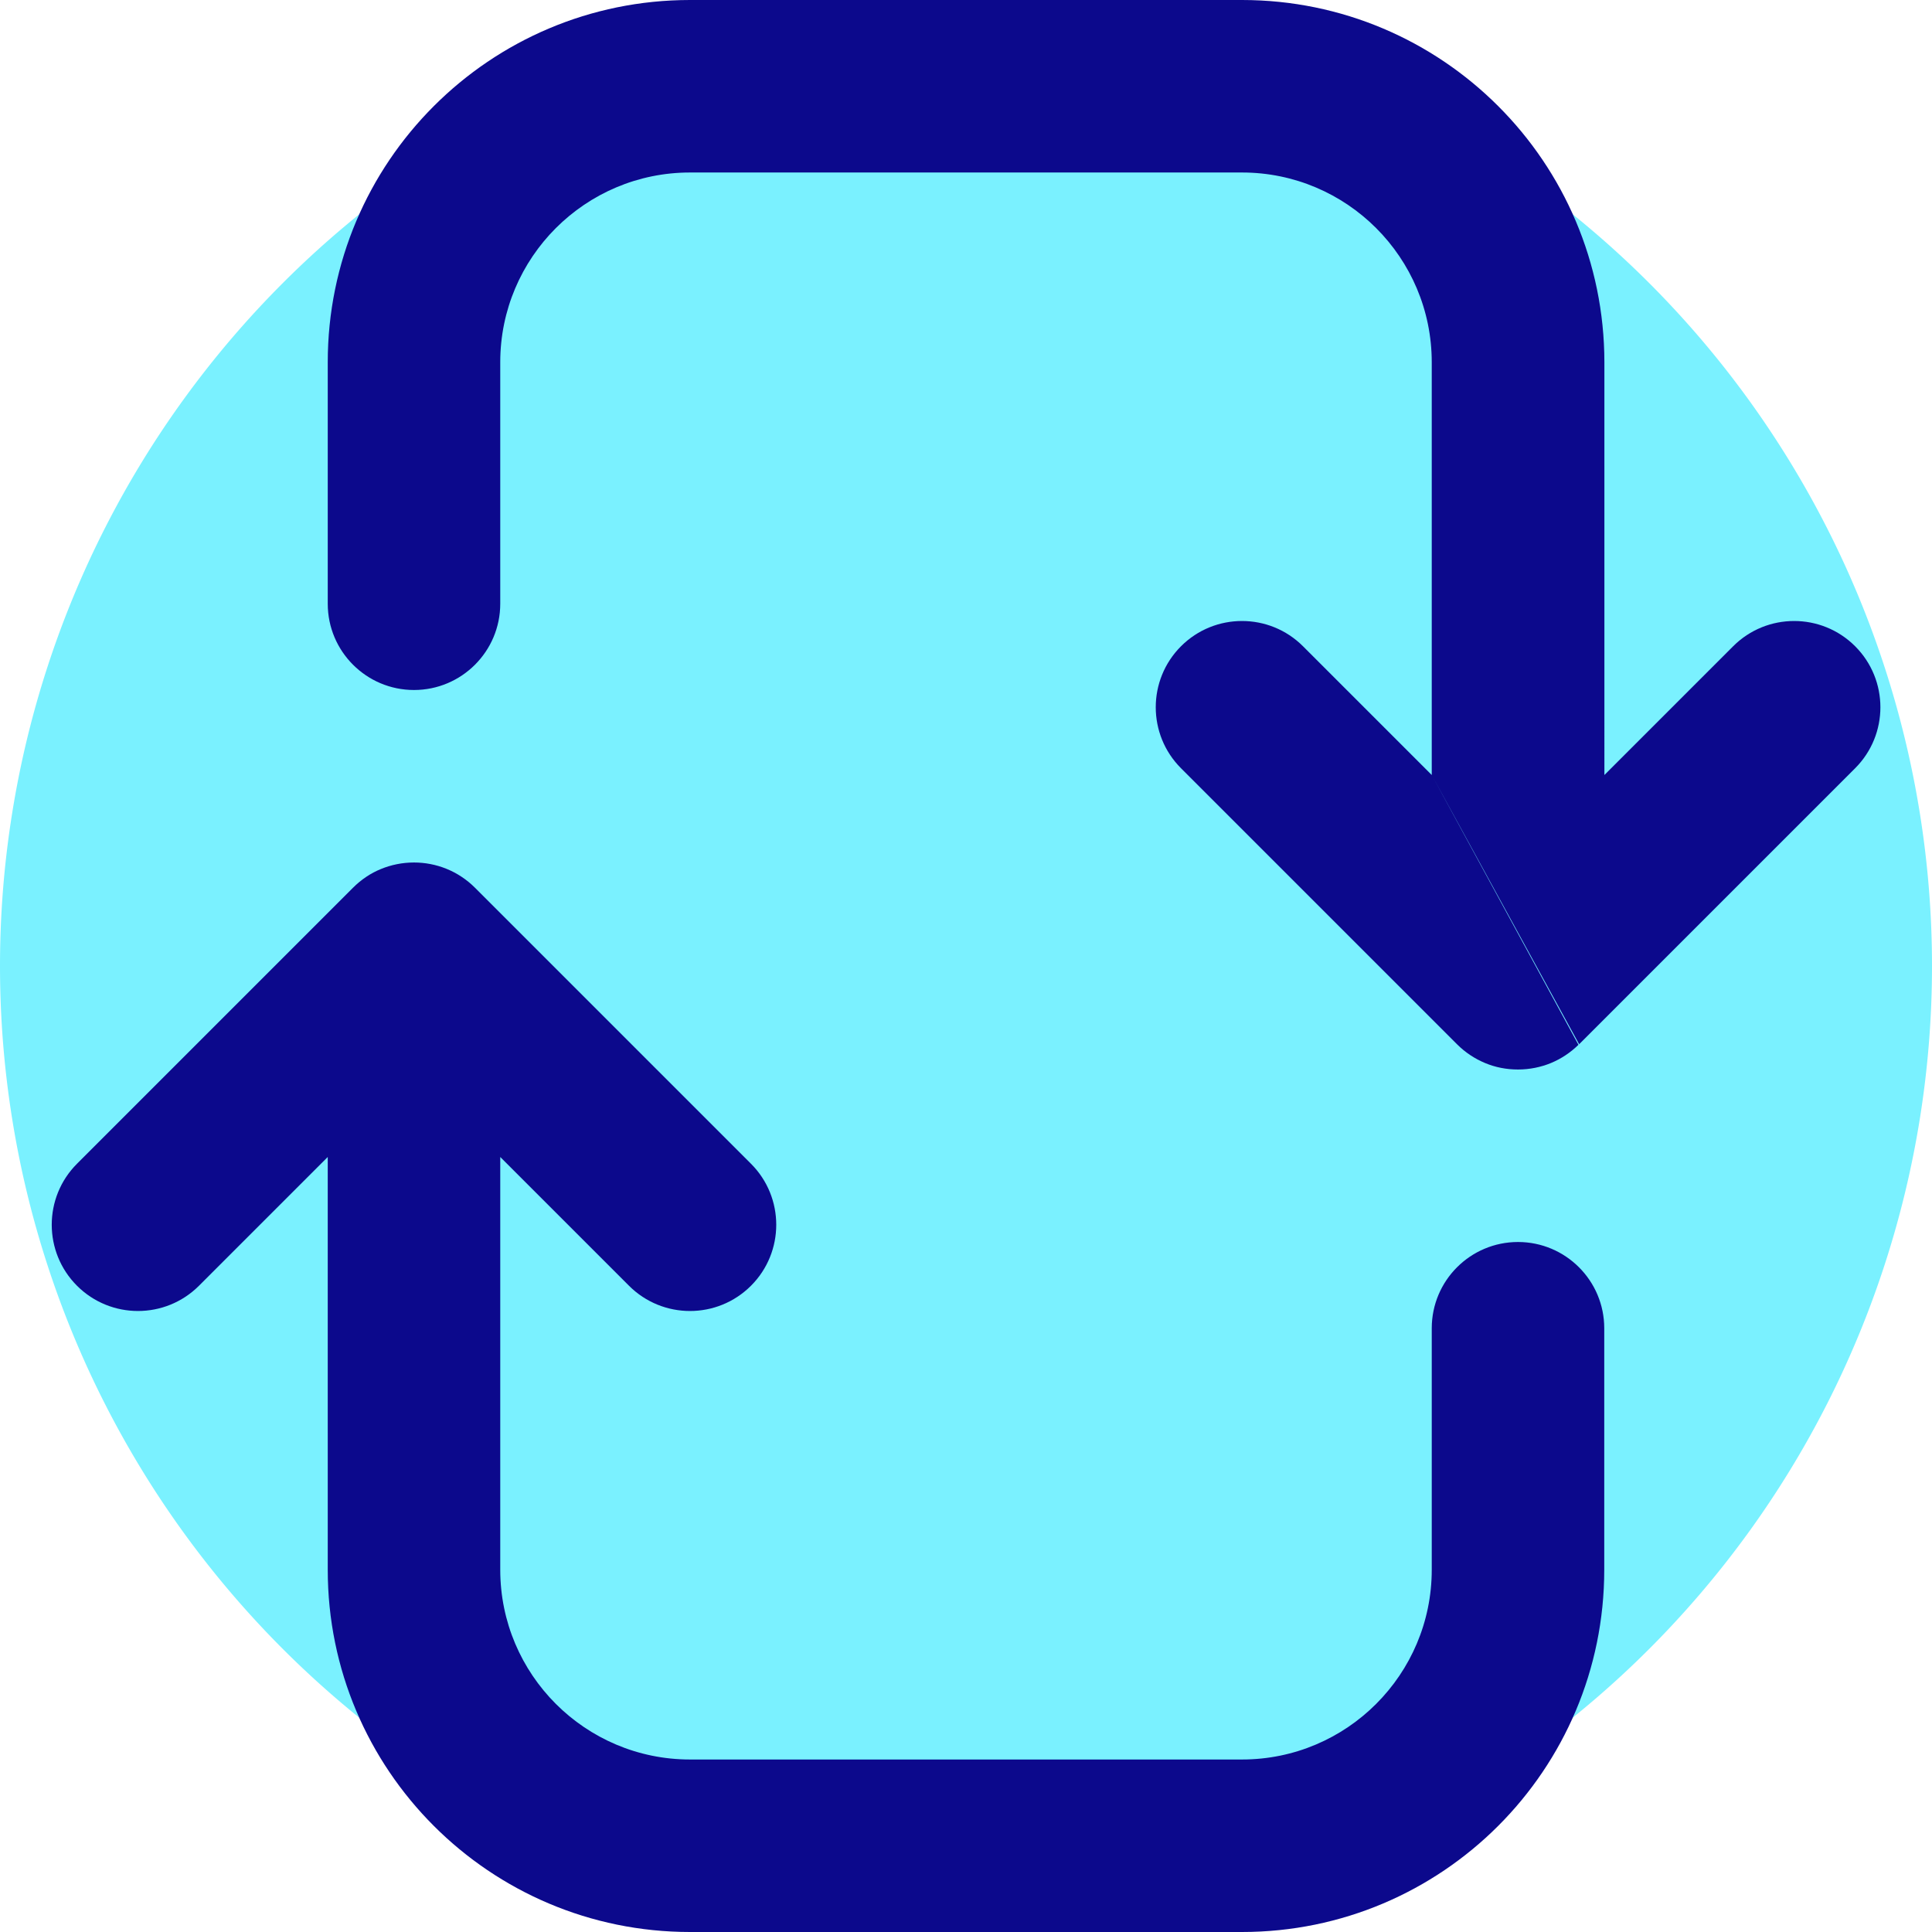 <svg xmlns="http://www.w3.org/2000/svg" fill="none" viewBox="0 0 14 14" id="Line-Arrow-Reload-Vertical-2--Streamline-Core">
  <desc>
    Line Arrow Reload Vertical 2 Streamline Icon: https://streamlinehq.com
  </desc>
  <g id="line-arrow-reload-vertical-2">
    <path id="Ellipse 1802" fill="#7af1ff" d="M0 7a7 7 0 1 0 14 0A7 7 0 1 0 0 7" stroke-width="1"></path>
    <path id="Union" fill="#0c098c" fill-rule="evenodd" d="m10.375 5.616 -0.933 -0.933c-0.244 -0.244 -0.64 -0.244 -0.884 0 -0.244 0.244 -0.244 0.64 0 0.884l2 2c0.06 0.06 0.129 0.105 0.203 0.136 0.074 0.031 0.154 0.047 0.239 0.047s0.166 -0.017 0.239 -0.047c0.072 -0.03 0.14 -0.074 0.199 -0.132m0.005 -0.004 2 -2c0.244 -0.244 0.244 -0.64 0 -0.884 -0.244 -0.244 -0.64 -0.244 -0.884 0l-0.933 0.933V2.625C11.625 1.175 10.45 0 9 0H5C3.55 0 2.375 1.175 2.375 2.625l0 1.75c0 0.345 0.28 0.625 0.625 0.625s0.625 -0.28 0.625 -0.625l0 -1.75c0 -0.759 0.616 -1.375 1.375 -1.375l4 0c0.759 0 1.375 0.616 1.375 1.375v2.991m-7.614 0.681c-0.074 0.03 -0.143 0.076 -0.203 0.136l-2 2c-0.244 0.244 -0.244 0.64 0 0.884 0.244 0.244 0.64 0.244 0.884 0l0.933 -0.933V11.375C2.375 12.825 3.55 14 5 14h4c1.45 0 2.625 -1.175 2.625 -2.625v-1.75c0 -0.345 -0.28 -0.625 -0.625 -0.625s-0.625 0.28 -0.625 0.625v1.75c0 0.759 -0.616 1.375 -1.375 1.375H5c-0.759 0 -1.375 -0.616 -1.375 -1.375V8.384l0.933 0.933c0.244 0.244 0.64 0.244 0.884 0 0.244 -0.244 0.244 -0.64 0 -0.884L3.442 6.433l-0 -0C3.32 6.311 3.16 6.25 3 6.25c-0.085 0 -0.166 0.017 -0.239 0.047Z" clip-rule="evenodd" stroke-width="1"></path>
  </g>
</svg>